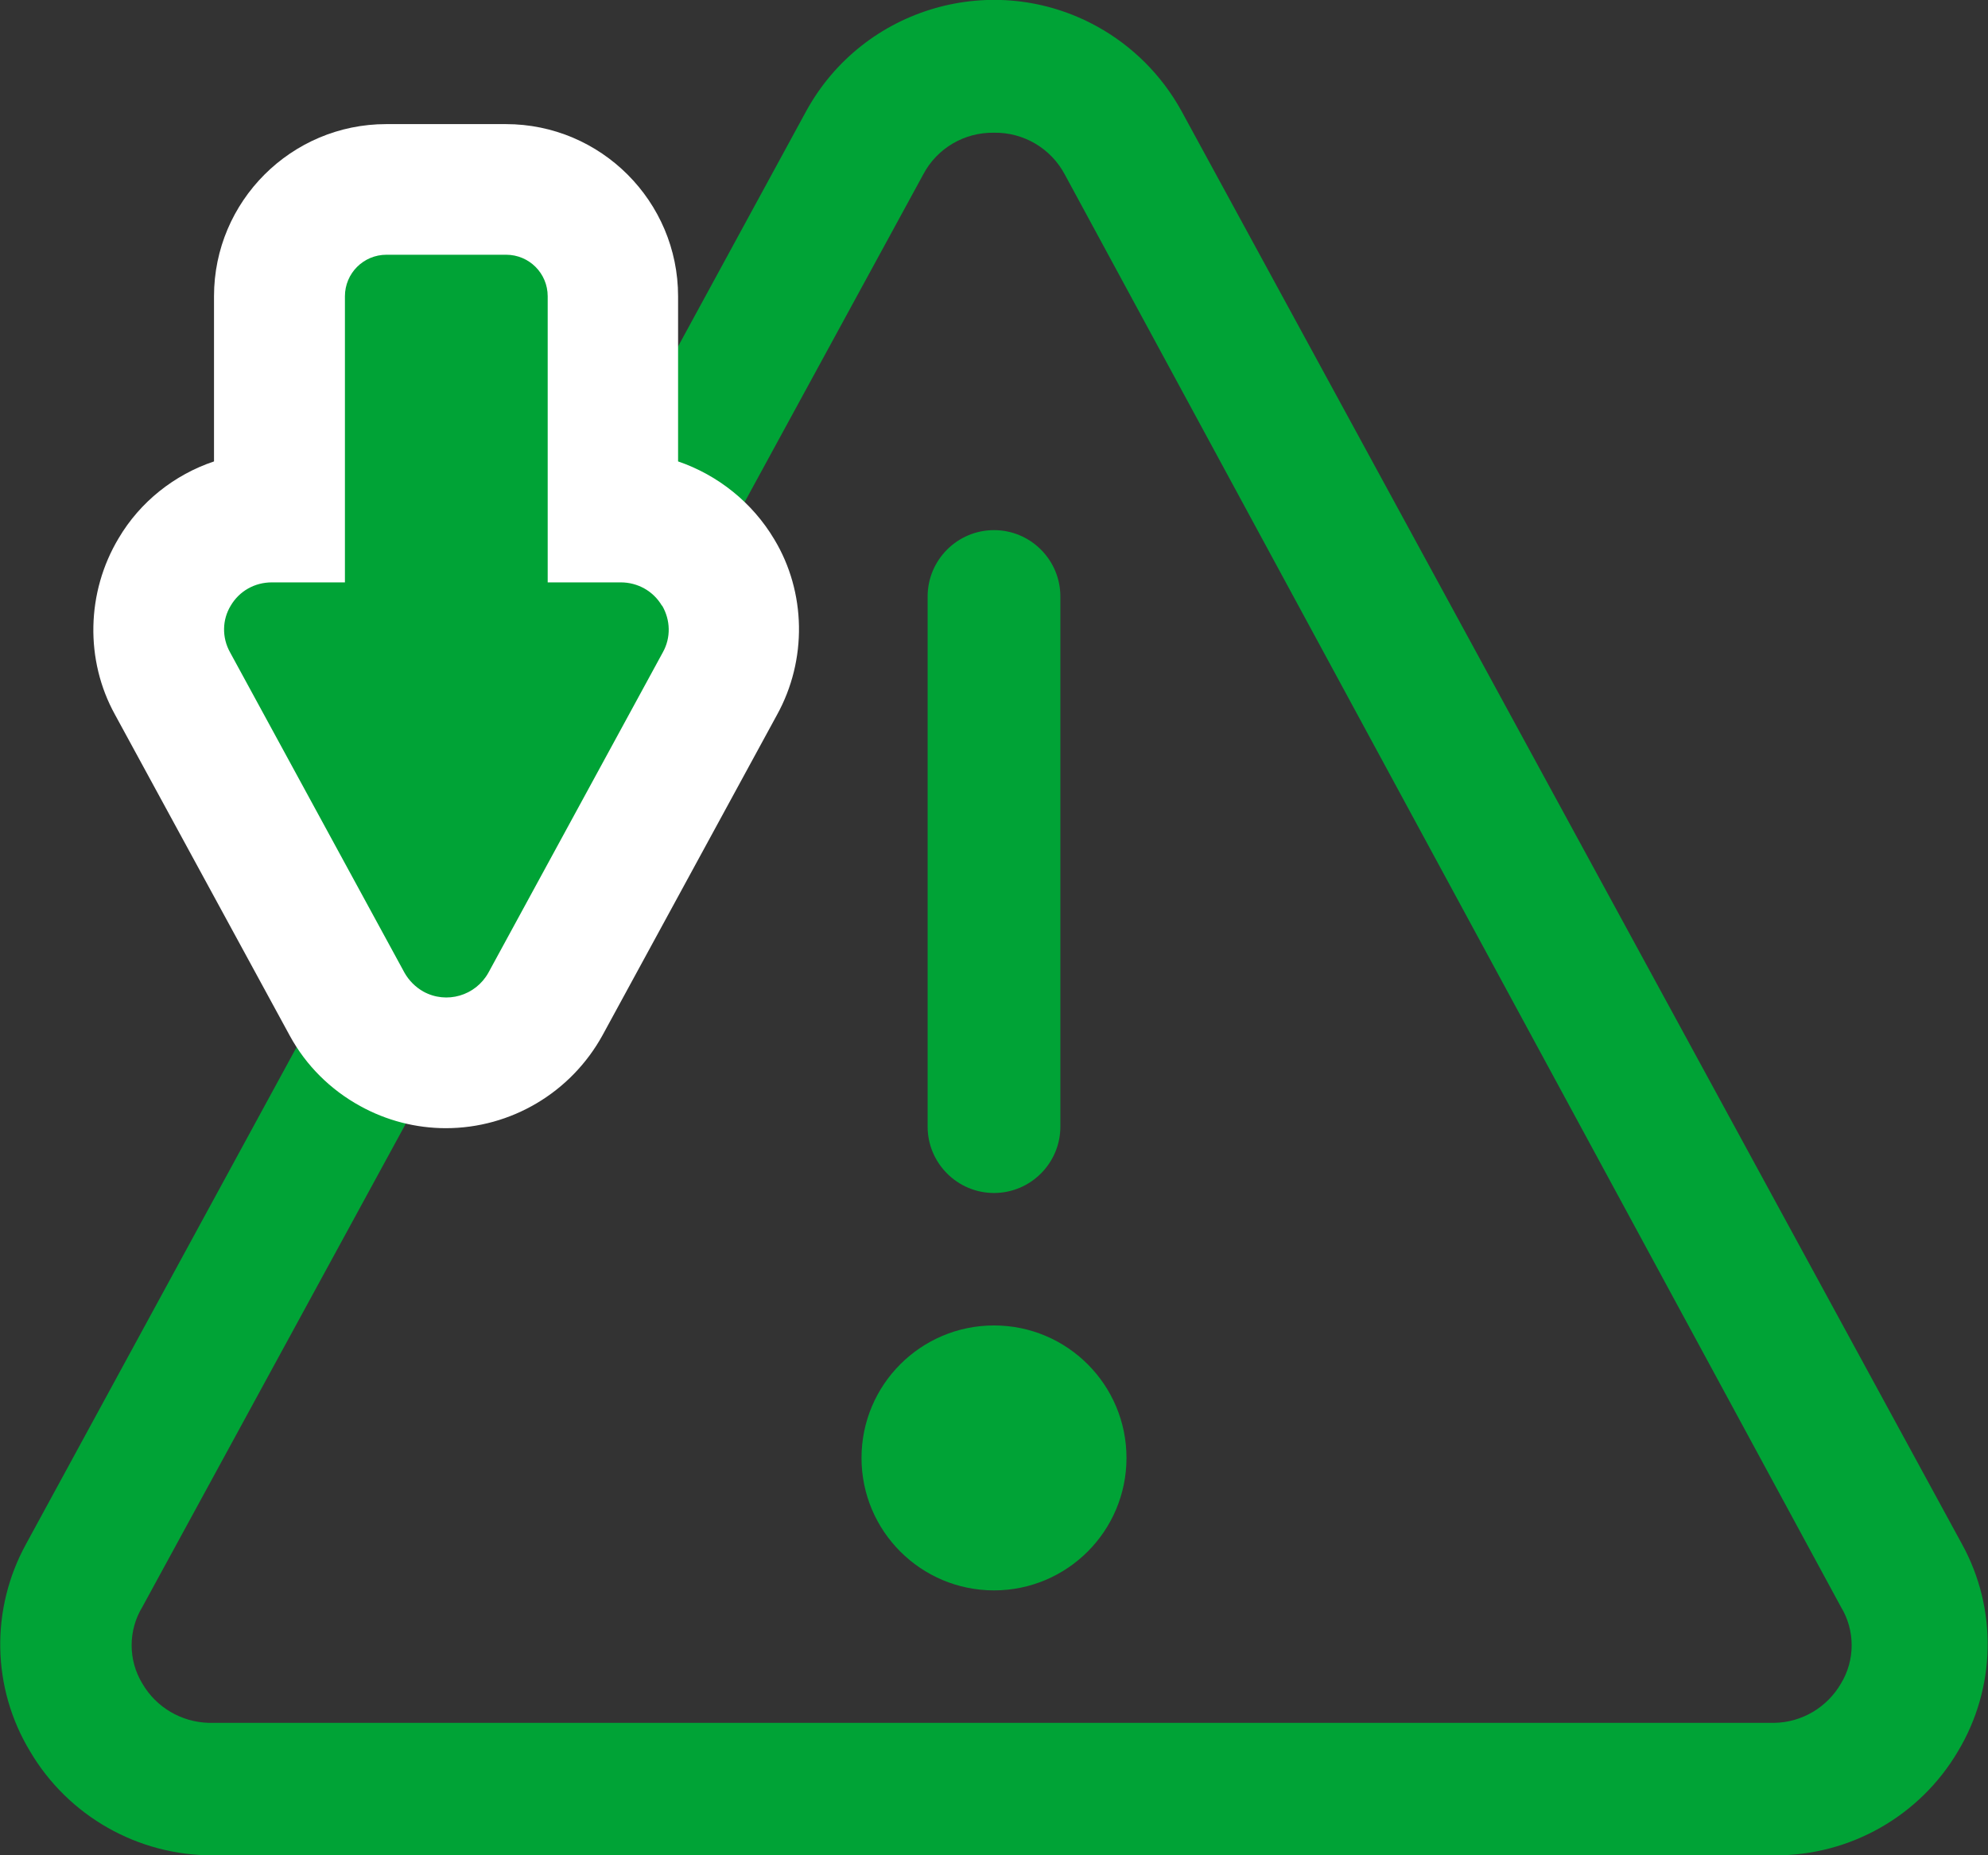 <?xml version="1.0" encoding="UTF-8"?>
<svg id="Camada_1" data-name="Camada 1" xmlns="http://www.w3.org/2000/svg" viewBox="0 0 76.08 71.01">
  <rect x="0" y="0" width="76.08" height="71.01" fill="#333333" stroke="none"/>
  <defs>
    <style>
      .cls-1 {
        fill: #fff;
      }

      .cls-1, .cls-2 {
        stroke-width: 0px;
      }

      .cls-2 {
        fill: #00a336;
      }
    </style>
  </defs>
  <g id="Layer_58" data-name="Layer 58">
    <path class="cls-2" d="m38.04,60.87c-2.8,0-5.07-2.27-5.07-5.07s2.27-5.07,5.07-5.07,5.07,2.27,5.07,5.07-2.27,5.07-5.07,5.07Z"/>
    <path class="cls-2" d="m38.04,45.66c-1.4,0-2.54-1.14-2.54-2.54v-20.29c0-1.4,1.14-2.54,2.54-2.54s2.54,1.14,2.54,2.54v20.29c0,1.4-1.14,2.54-2.54,2.54Z"/>
    <path class="cls-2" d="m67.91,71.01H8.17c-2.88.02-5.56-1.5-7.02-3.98-1.47-2.43-1.52-5.45-.15-7.94L30.86,4.24c2.18-3.96,7.16-5.41,11.12-3.23,1.36.75,2.48,1.87,3.23,3.23l29.87,54.85c1.37,2.48,1.31,5.51-.15,7.94-1.46,2.48-4.14,4-7.02,3.98ZM38.04,5.08c-1.13-.02-2.18.59-2.71,1.6L5.45,61.5c-.55.9-.55,2.04,0,2.94.53.91,1.49,1.47,2.54,1.5h59.92c1.05-.02,2.01-.59,2.54-1.5.55-.9.55-2.04,0-2.94L40.75,6.68c-.53-1-1.58-1.62-2.71-1.6Z"/>
  </g>
  <path class="cls-1" d="m17.07,43.18c-1.15,0-2.28-.29-3.29-.85-1.13-.62-2.07-1.55-2.69-2.69l-6.69-12.29c-1.15-2.08-1.1-4.68.14-6.75.82-1.39,2.13-2.43,3.65-2.94v-6.32c0-3.64,2.96-6.59,6.59-6.59h4.58c3.64,0,6.59,2.96,6.59,6.59v6.32c1.52.52,2.84,1.57,3.68,2.98,1.22,2.02,1.27,4.62.1,6.73l-6.67,12.25c-1.21,2.2-3.51,3.56-6,3.56h0Z"/>
  <path class="cls-2" d="m25.33,23.18c-.33-.56-.93-.89-1.57-.89h-2.8v-10.95c0-.88-.71-1.59-1.59-1.59h-4.58c-.88,0-1.59.71-1.59,1.59v10.95h-2.8c-.65,0-1.24.33-1.57.89-.33.54-.34,1.22-.03,1.78l6.68,12.27c.17.3.42.55.72.72.89.49,2,.16,2.49-.72l6.68-12.27c.31-.56.29-1.23-.03-1.78Z"/>
</svg>